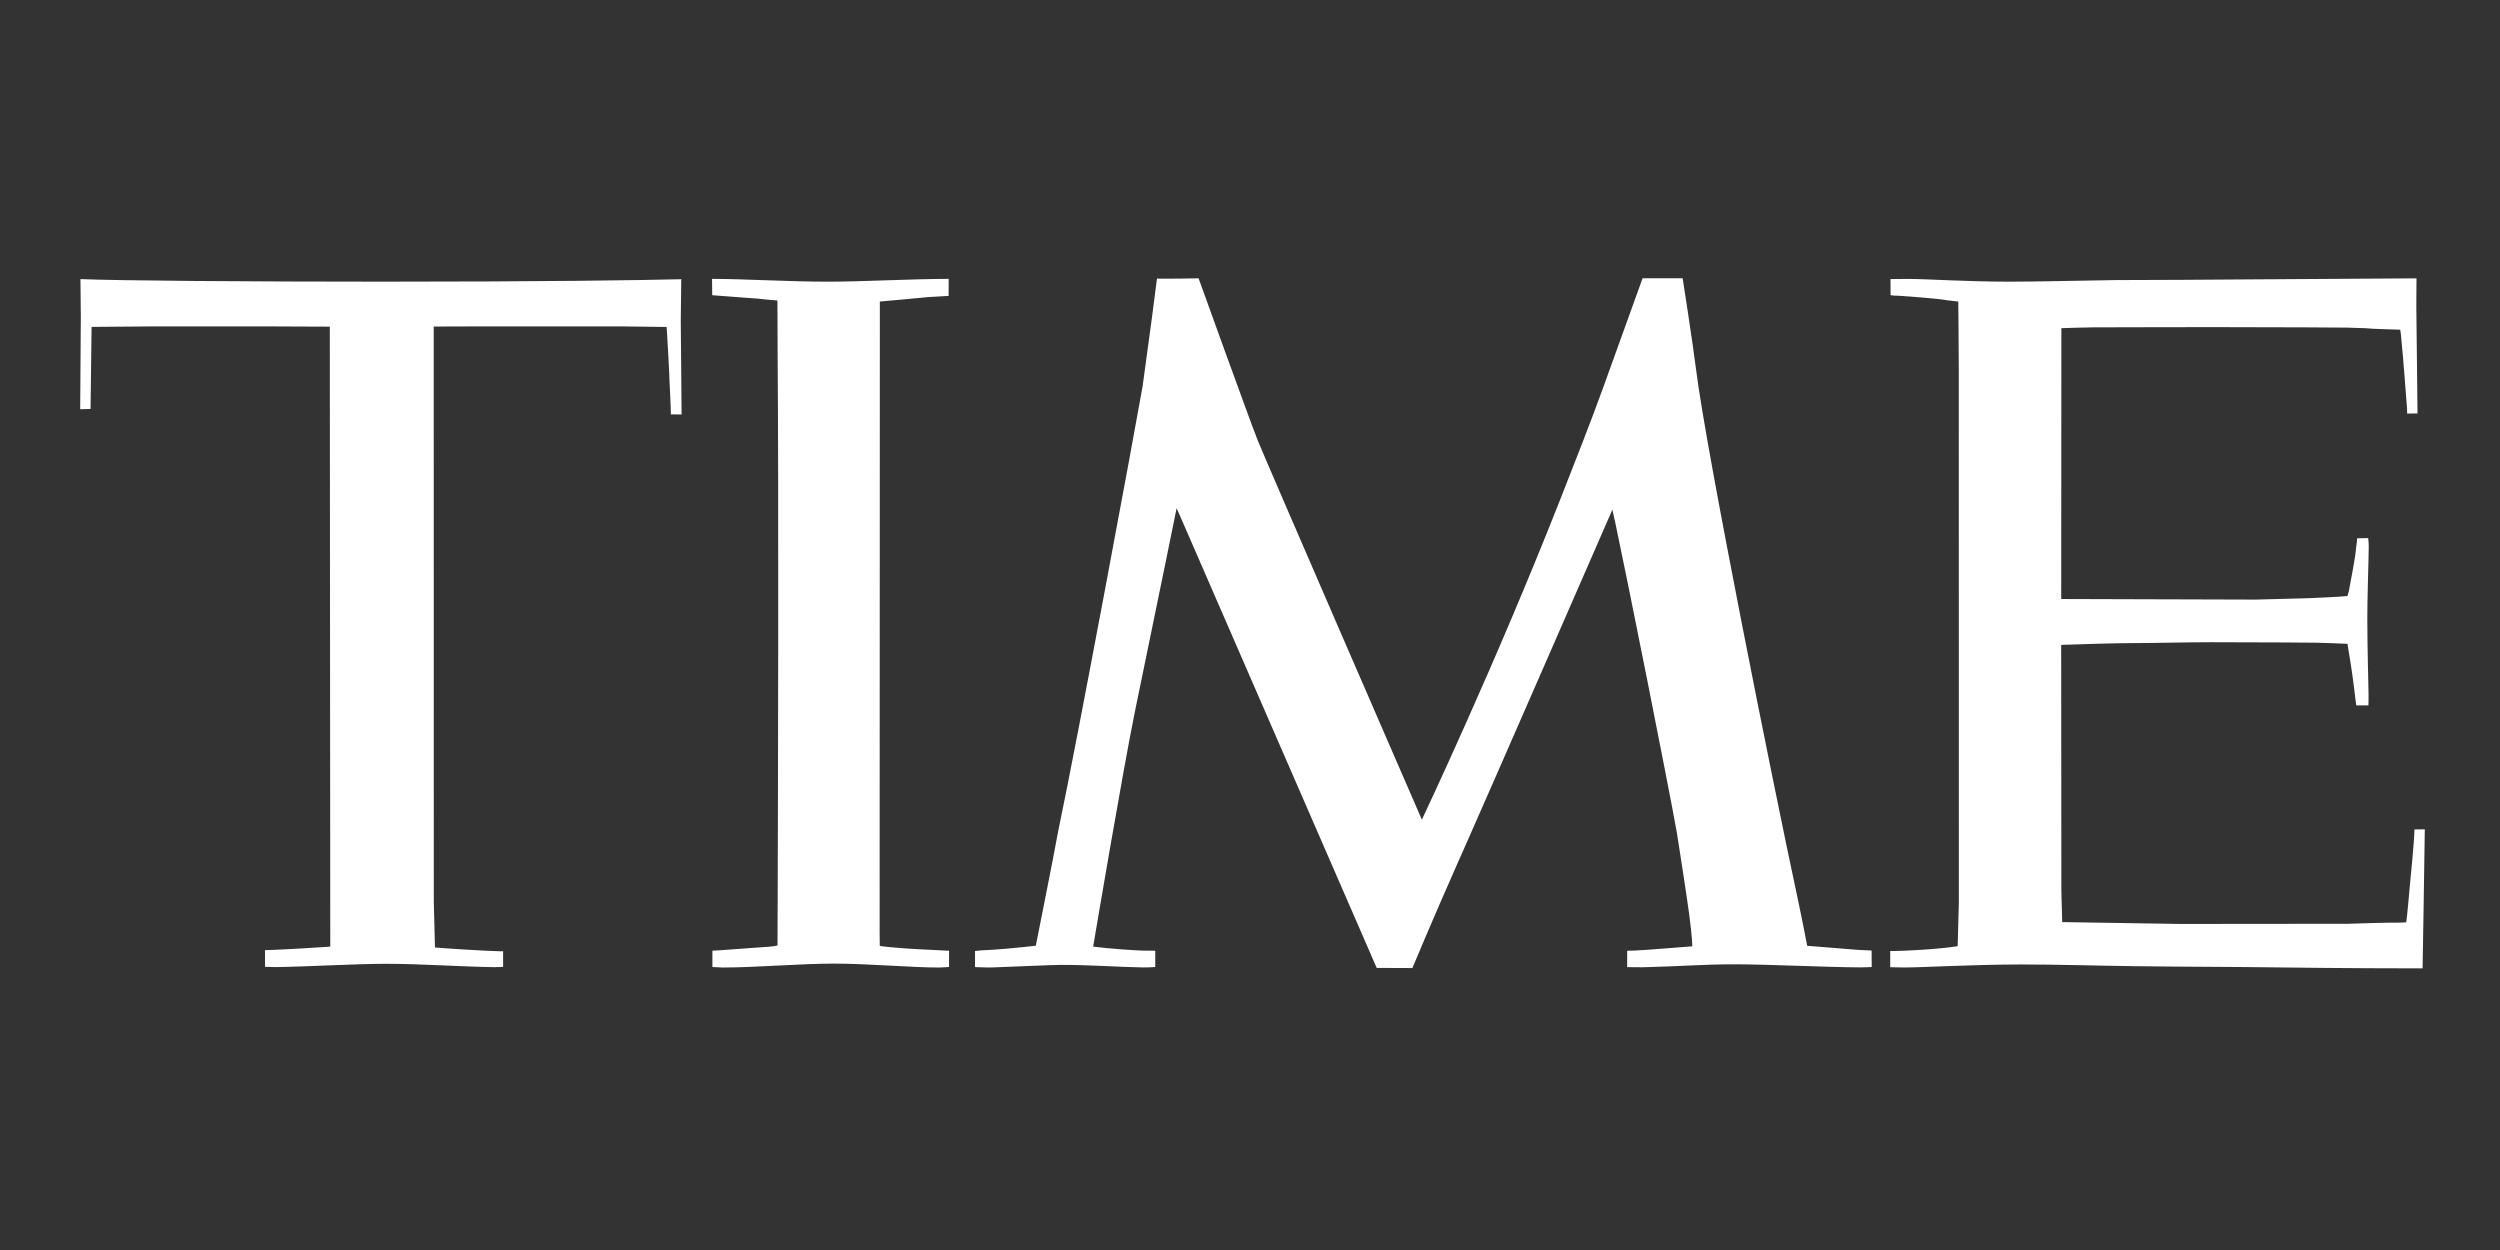 <?xml version="1.0" encoding="utf-8"?>
<!-- Generator: Adobe Illustrator 16.0.4, SVG Export Plug-In . SVG Version: 6.00 Build 0)  -->
<!DOCTYPE svg PUBLIC "-//W3C//DTD SVG 1.1//EN" "http://www.w3.org/Graphics/SVG/1.1/DTD/svg11.dtd">
<svg version="1.1" id="Layer_1" xmlns="http://www.w3.org/2000/svg" xmlns:xlink="http://www.w3.org/1999/xlink" x="0px" y="0px"
	 width="432px" height="216px" viewBox="0 0 432 216" enable-background="new 0 0 432 216" xml:space="preserve">
<rect x="0" y="0" width="432" height="216" fill="#333333" stroke="none"/>
<g>
	<g>
		<g>
			<path fill="#FFFFFF" d="M56.99,56.447l-11.803-0.05l-18.285,0.002c-1.268,0-11.076,0.088-11.076,0.088l-0.178,14.177l-1.79,0.051
				l0.109-15.94l-0.064-6.547c6.236,0.269,28.753,0.445,52.122,0.445c27.25,0,44.806-0.243,51.695-0.425l-0.082,7.252l0.142,16.123
				l-1.853-0.019c0.01-1.316-0.302-6.666-0.286-7.189c0.006-0.193-0.392-7.376-0.445-7.915l-7.823-0.1L83.93,56.397l-8.984,0.03
				l0.014,99.448c0,0.142,0.166,6.525,0.202,7.85c0.901,0.113,9.589,0.65,11.161,0.652l0.613-0.005l0.001,2.708
				c-0.47,0-1.049,0.047-1.536,0.043c-4.932-0.051-12.9-0.579-18.563-0.579c-5.571,0-13.432,0.491-19.24,0.571
				c-0.157,0.003-1.351-0.021-1.794-0.045l-0.015-2.887c0.06,0.006,0.414-0.004,0.962-0.023c2.455-0.086,8.5-0.447,10.074-0.565
				l0.248-0.035l-0.007-8.513L56.99,56.447z"/>
		</g>
	</g>
	<g>
		<g>
			<path fill="#FFFFFF" d="M207.116,48.091c0,0,8.805,24.469,10.237,28.051c1.434,3.583,28.346,65.499,28.346,65.499
				s12.637-26.676,23.893-55.301c2.279-5.797,5.271-13.354,7.473-19.472c3.225-8.956,6.771-18.78,6.771-18.78h6.927
				c0,0,1.714,10.936,2.322,15.807c1.771,14.169,13.348,71.756,17.411,90.699c1.016,4.735,1.784,8.837,1.784,8.837
				c1.189,0.074,5.87,0.491,8.649,0.698c0.578,0.044,2.133,0.12,2.488,0.12l0.012,2.852c0,0-1.254,0.062-1.949,0.062
				c-6.205-0.035-15.881-0.533-21.846-0.533c-5.307,0-10.415,0.404-15.723,0.508c-0.9,0.018-1.812-0.021-2.736-0.021v-2.822l0,0
				c0.031-0.006,0.736-0.043,1.109-0.03c2.595-0.108,9.465-0.712,10.15-0.744c0.002-1.03-0.373-4.618-0.934-8.286
				c-0.385-2.587-1.045-7.008-1.742-11.363c-1.51-8.469-8.51-43.569-10.588-53.31c-0.342-1.599-0.553-2.494-0.553-2.494
				s-21.675,49.712-26.043,59.508c-0.429,0.961-0.73,1.637-0.831,1.863c-4.179,9.434-7.685,17.839-7.685,17.839l-6.164-0.024
				l-33.775-77.625l-0.801-1.805c0,0-2.945,14.553-7.197,35.084c-2.248,11.094-6.911,38.832-7.224,40.666
				c2.688,0.354,7.976,0.74,9.419,0.697c0.332,0,0.894,0.012,1.312,0.012l-0.004,2.808c-0.602,0.073-2.009,0.083-2.065,0.081
				c-5.098-0.096-8.772-0.441-14.272-0.441c-1.446,0-9.092,0.354-11.79,0.439c-1.124,0.045-2.712-0.07-3.014-0.059l0.003-2.778
				c0.262,0,0.797-0.102,1.135-0.111c2.439-0.095,6.189-0.433,9.37-0.805c0.257-1.364,3.007-15.04,3.882-19.884
				c3.375-16.031,13.325-69.594,14.574-76.814c1.091-7.801,2.362-17.501,2.477-18.573C202.562,48.188,207.116,48.091,207.116,48.091
				z"/>
		</g>
	</g>
	<g>
		<g>
			<path fill="#FFFFFF" d="M162.263,167.191c-4.576,0-12.347-0.68-18.174-0.68c-5.759,0-13.576,0.677-19.202,0.677
				c-0.479,0.006-1.324-0.091-1.784-0.091v-2.822l0,0c1.108-0.021,6.08-0.428,7.465-0.519c1.619-0.106,3.119-0.182,3.785-0.373
				c0,0,0.013-3.403,0.031-8.68c0.063-18.249,0.182-69.826-0.008-93.164c-0.02-2.462-0.037-8.703-0.037-9.606
				c-1.052-0.097-2.527-0.222-3.581-0.347c-1.321-0.062-6.758-0.525-7.686-0.574l0,0l-0.03-2.822c5.392,0,13.396,0.486,19.893,0.486
				c6.208,0,14.627-0.486,20.998-0.486l-0.012,2.942c-1.011,0.061-3.47,0.198-3.552,0.206c-1.857,0.16-7.057,0.685-8.333,0.766
				c0,1.759-0.001,5.042-0.002,9.081c-0.006,20.896-0.026,75.568-0.034,93.977c-0.001,2.407-0.002,4.632-0.002,5.968
				c0,1.407,0.008,2.252,0.024,2.304c0.033,0.104,3.291,0.378,4.043,0.423c1.435,0.143,7.355,0.381,7.536,0.418h0.395l-0.003,2.822
				C163.604,167.098,162.66,167.195,162.263,167.191z"/>
		</g>
	</g>
	<g>
		<g>
			<path fill="#FFFFFF" d="M356.205,56.711l-0.027,46.799l33.609,0.1c0.156,0,8.895-0.241,9.105-0.24
				c0.533,0.004,6.533-0.308,6.763-0.379c0,0,0.095-0.491,0.228-0.845c0.492-2.833,1.105-5.521,1.262-7.624
				c0,0,0.156-0.897,0.168-1.507l1.911-0.036c0.003,0.217,0.1,0.758,0.093,1.521c-0.027,2.82-0.254,8.68-0.246,12.516
				c0.014,5.533,0.18,10.521,0.215,13.021c0.027,0.713-0.027,1.854-0.027,1.854h-2.094l0,0c-0.034-0.262-0.074-0.538-0.119-0.827
				c-0.369-3.188-0.67-5.438-1.226-8.688c-0.017-0.166-0.132-0.75-0.171-1.123c-1.073-0.064-3.9-0.152-5.41-0.193
				c-0.654-0.019-8.845-0.072-18.062-0.083c-3.775-0.005-10.563,0.154-13.438,0.151c-3.372-0.003-8.938,0.188-12.568,0.307
				l0.031,42.438l0.146,5.467l20.402,0.318l29.055-0.029c0.137,0,6.652-0.23,8.692-0.197c0.429,0.008,1.302-0.058,1.302-0.058
				c0.189-1.372,0.426-4.15,0.664-6.801l0,0c0.026-0.31,0.75-7.35,0.75-9.243l1.791-0.019c0,1.791-0.383,24.024-0.383,24.024
				c-3.276,0-13.328-0.01-25.744-0.174c-7.521-0.1-15.912-0.096-24.189-0.204c-6.71-0.089-13.347-0.302-19.387-0.294
				c-8.61,0.01-17.041,0.517-20.312,0.52c-0.751,0.001-2.072-0.049-2.36-0.049v-2.794h0.6c2.022-0.014,7.96-0.326,11.056-0.841
				c0-0.561,0.204-7.484,0.204-7.627c0,0-0.013-87.871-0.013-91.81c0-4.249-0.087-11.324-0.084-11.95
				c-1.753-0.186-2.378-0.286-2.744-0.353c-1.861-0.235-5.528-0.521-7.487-0.647c-0.56,0.013-1.172-0.049-1.468-0.1
				c0,0-0.006-2.747-0.021-2.787c0.442,0.025,1.357-0.034,3.006-0.028c3.461,0.012,9.833,0.472,17.625,0.479
				c4.895,0.005,12.793-0.209,18.449-0.277c8.062,0,14.187-0.066,22-0.112c12.751-0.076,23.642-0.157,27.9-0.175
				c1.242-0.006,1.922-0.009,1.922-0.009c0,0.215-0.012,0.468-0.01,0.753c0.004,0.88-0.036,2.431-0.023,4.333
				c0.039,5.916,0.203,15.223,0.203,18.262l-1.789,0.006l-0.019-0.834c-0.181-2.075-0.571-7.935-1.064-12.868
				c-0.044-0.44-0.129-0.785-0.129-0.785c-1.065-0.032-5.426-0.158-5.503-0.221c-0.07-0.056-3.544-0.103-3.618-0.135
				c-0.032-0.014-11.438-0.078-23.194-0.086c-8.028-0.006-15.92,0.04-20.764,0.04C360.475,56.562,356.205,56.711,356.205,56.711z"/>
		</g>
	</g>
</g>
</svg>
